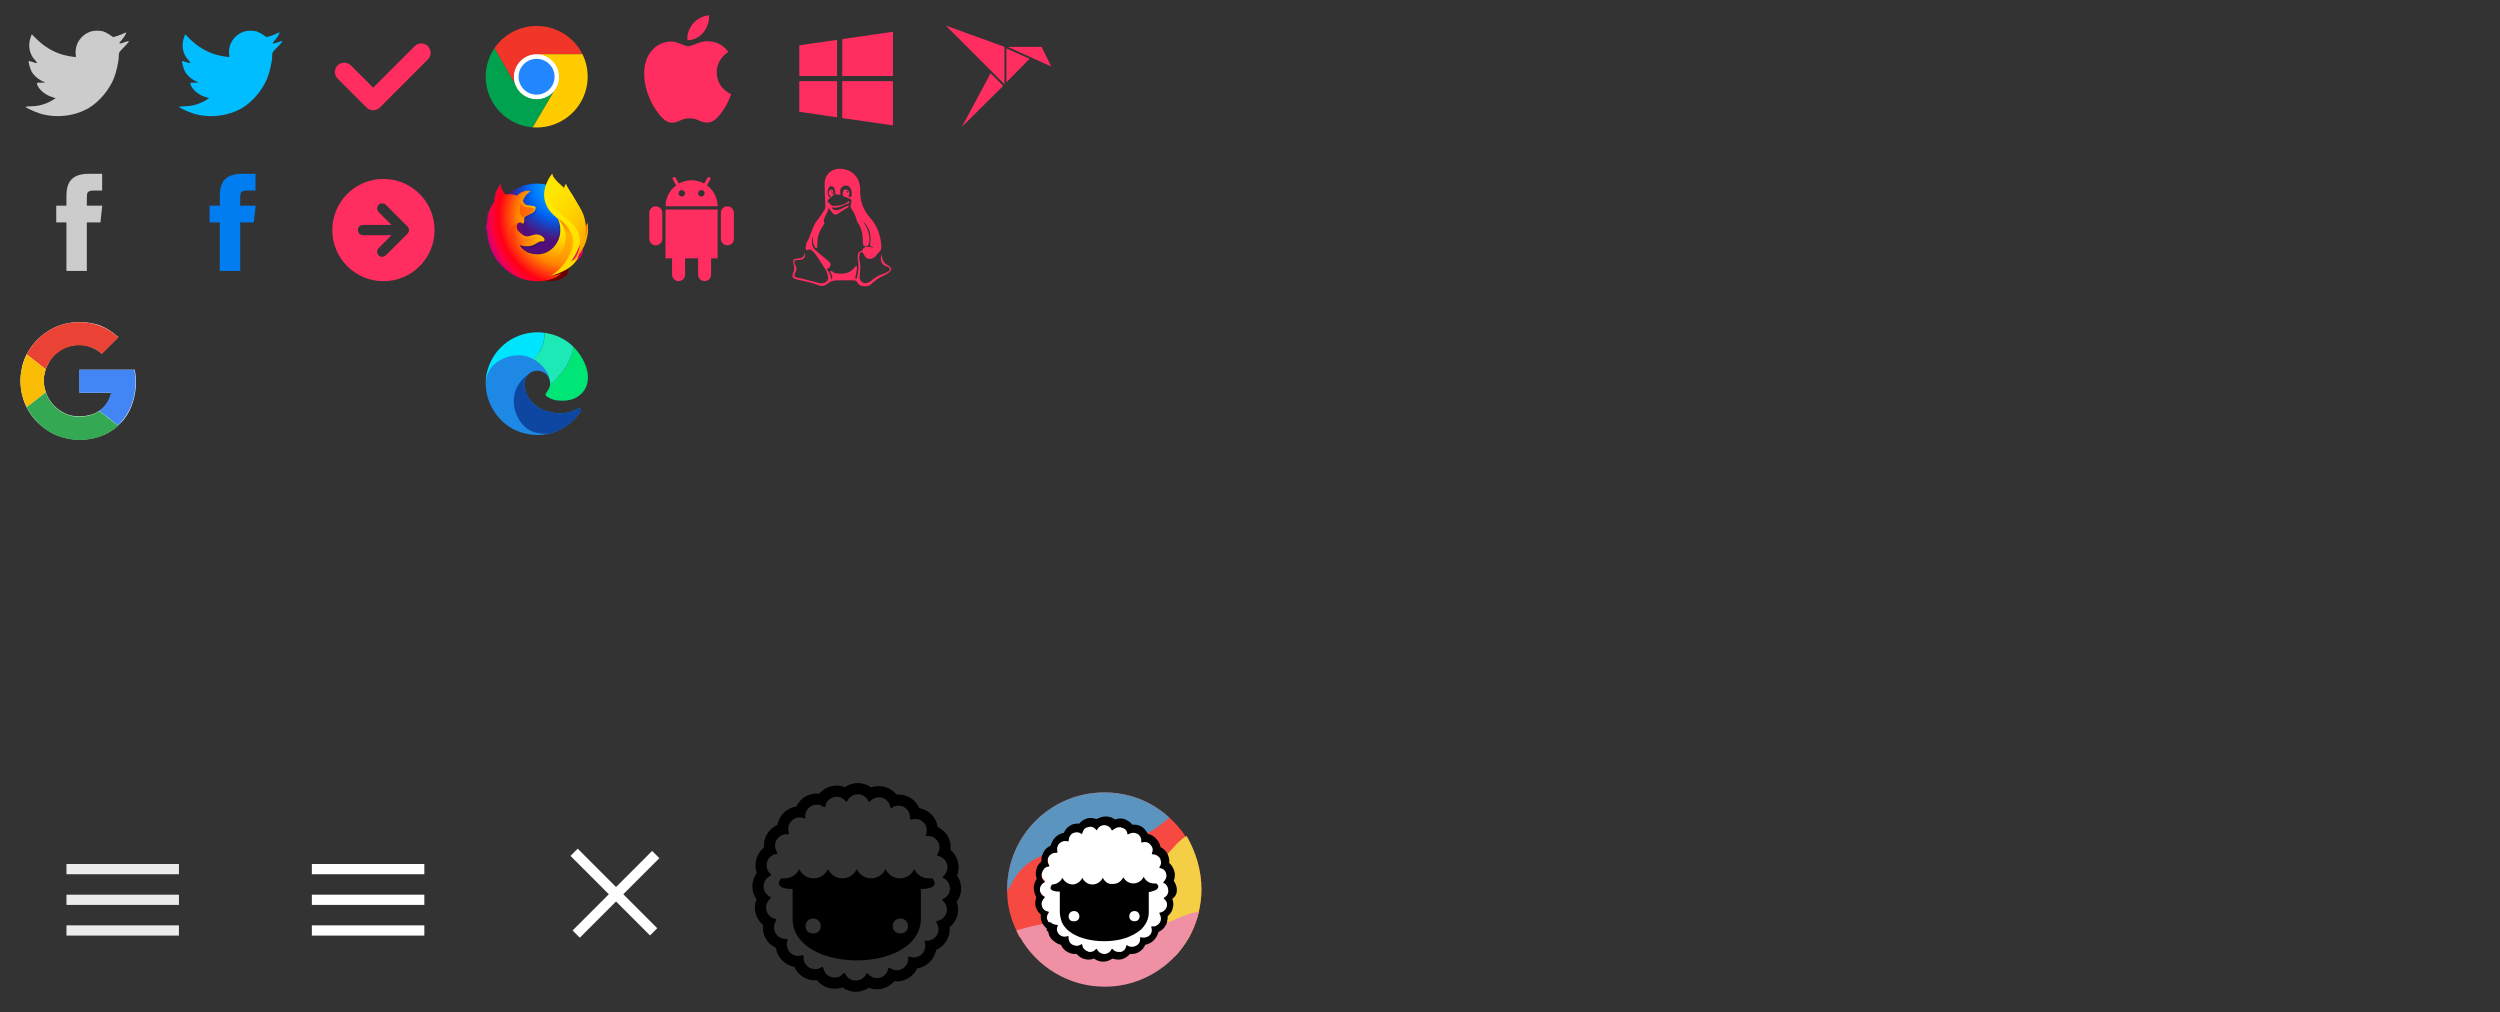 <svg width="489" height="198" viewBox="0 0 489 198" fill="none" xmlns="http://www.w3.org/2000/svg">
<rect x="0" y="0" width="489" height="198" fill="#333333" stroke="none"/>
<path fill-rule="evenodd" clip-rule="evenodd" d="M19.647 43.499H16.985V53H12.994V43.5H11V40.225H12.994V38.259C12.994 35.588 14.12 34 17.318 34H19.981V37.275H18.317C17.072 37.275 16.988 37.733 16.988 38.586L16.985 40.225H20L19.647 43.499Z" fill="#CCCCCC"/>
<path d="M11.734 63.619C8.959 64.594 6.559 66.694 5.209 69.319C4.759 70.219 4.384 71.194 4.234 72.244C3.709 74.719 4.084 77.419 5.209 79.669C5.959 81.169 7.009 82.444 8.359 83.494C9.559 84.469 10.984 85.219 12.559 85.594C14.509 86.119 16.534 86.119 18.409 85.669C20.134 85.294 21.784 84.469 23.134 83.194C24.559 81.919 25.534 80.269 26.059 78.394C26.659 76.444 26.734 74.344 26.359 72.319C22.759 72.319 19.159 72.319 15.559 72.319C15.559 73.819 15.559 75.319 15.559 76.819C17.659 76.819 19.759 76.819 21.784 76.819C21.559 78.244 20.659 79.594 19.459 80.344C18.709 80.869 17.809 81.169 16.909 81.319C16.009 81.469 15.034 81.469 14.134 81.319C13.234 81.169 12.334 80.719 11.584 80.194C10.384 79.369 9.409 78.094 8.959 76.669C8.434 75.244 8.434 73.669 8.959 72.169C9.334 71.194 9.859 70.219 10.609 69.469C11.509 68.494 12.709 67.819 14.059 67.594C15.184 67.369 16.309 67.369 17.434 67.744C18.334 68.044 19.234 68.569 19.909 69.169C20.584 68.494 21.334 67.744 22.009 67.069C22.384 66.694 22.759 66.319 23.134 65.944C22.084 64.969 20.809 64.144 19.459 63.619C16.984 62.794 14.209 62.794 11.734 63.619Z" fill="white"/>
<path d="M11.734 63.619C14.209 62.794 16.984 62.794 19.459 63.694C20.809 64.219 22.084 64.969 23.134 66.019C22.759 66.394 22.384 66.769 22.009 67.144C21.334 67.819 20.584 68.569 19.909 69.244C19.234 68.569 18.334 68.044 17.434 67.819C16.384 67.519 15.184 67.444 14.059 67.669C12.784 67.969 11.584 68.644 10.609 69.544C9.859 70.294 9.259 71.269 8.959 72.244C7.684 71.269 6.484 70.294 5.209 69.319C6.559 66.694 8.959 64.594 11.734 63.619Z" fill="#EA4335"/>
<path d="M4.234 72.244C4.459 71.269 4.759 70.294 5.209 69.319C6.484 70.294 7.684 71.269 8.959 72.244C8.434 73.669 8.434 75.244 8.959 76.744C7.684 77.719 6.484 78.694 5.209 79.669C4.084 77.344 3.709 74.719 4.234 72.244Z" fill="#FBBC05"/>
<path d="M15.483 72.319C19.083 72.319 22.683 72.319 26.283 72.319C26.658 74.344 26.583 76.444 25.983 78.394C25.458 80.194 24.483 81.844 23.058 83.194C21.858 82.219 20.658 81.319 19.383 80.344C20.583 79.519 21.408 78.244 21.708 76.819C19.608 76.819 17.508 76.819 15.483 76.819C15.483 75.319 15.483 73.819 15.483 72.319Z" fill="#4285F4"/>
<path d="M5.209 79.669C6.484 78.694 7.684 77.719 8.959 76.744C9.409 78.169 10.384 79.444 11.584 80.269C12.334 80.794 13.234 81.169 14.134 81.394C15.034 81.544 15.934 81.544 16.909 81.394C17.809 81.244 18.709 80.869 19.459 80.419C20.659 81.394 21.859 82.294 23.134 83.269C21.784 84.469 20.209 85.294 18.409 85.744C16.459 86.194 14.434 86.194 12.559 85.669C11.059 85.294 9.634 84.544 8.359 83.569C7.084 82.444 5.959 81.094 5.209 79.669Z" fill="#34A853"/>
<path fill-rule="evenodd" clip-rule="evenodd" d="M49.647 43.499H46.985V53H42.994V43.5H41V40.225H42.994V38.259C42.994 35.588 44.12 34 47.318 34H49.981V37.275H48.316C47.072 37.275 46.989 37.733 46.989 38.586L46.985 40.225H50L49.647 43.499Z" fill="#007DF0"/>
<path fill-rule="evenodd" clip-rule="evenodd" d="M55.117 8.25C55.03 8.397 54.578 8.914 54.096 9.385C53.279 10.197 53.235 10.284 53.235 10.964C53.235 12.01 52.74 14.194 52.244 15.387C51.325 17.629 49.356 19.945 47.386 21.111C44.614 22.747 40.923 23.162 37.816 22.202C36.78 21.877 35 21.051 35 20.904C35 20.859 35.539 20.801 36.197 20.785C37.569 20.757 38.94 20.375 40.106 19.694L40.894 19.221L39.989 18.913C38.705 18.47 37.553 17.452 37.261 16.494C37.173 16.184 37.203 16.168 38.019 16.168L38.864 16.154L38.149 15.815C37.303 15.386 36.529 14.665 36.151 13.926C35.874 13.396 35.524 12.054 35.626 11.95C35.656 11.906 35.962 11.995 36.311 12.113C37.317 12.482 37.449 12.393 36.866 11.774C35.772 10.652 35.436 8.986 35.961 7.408L36.209 6.7L37.172 7.659C39.142 9.591 41.461 10.742 44.115 11.08L44.844 11.168L44.8 10.445C44.67 8.572 45.822 6.861 47.646 6.197C48.317 5.961 49.455 5.932 50.199 6.138C50.491 6.225 51.044 6.521 51.439 6.786L52.153 7.273L52.941 7.021C53.379 6.889 53.962 6.667 54.224 6.52C54.473 6.387 54.691 6.313 54.691 6.357C54.691 6.608 54.151 7.464 53.7 7.935C53.086 8.599 53.261 8.659 54.501 8.216C55.248 7.97 55.264 7.97 55.117 8.25Z" fill="#00BDFF"/>
<path d="M72.993 21.071C72.64 21.072 72.301 20.932 72.052 20.683L66.407 15.036C66.061 14.703 65.922 14.208 66.043 13.742C66.165 13.277 66.528 12.914 66.993 12.791C67.458 12.669 67.953 12.808 68.287 13.153L72.991 17.858L81.461 9.39C81.981 8.87 82.824 8.87 83.344 9.389C83.864 9.909 83.864 10.752 83.344 11.272L73.933 20.683C73.684 20.932 73.346 21.072 72.993 21.071Z" fill="#FF2D60" stroke="#FF2D60"/>
<path fill-rule="evenodd" clip-rule="evenodd" d="M65 45C65 50.523 69.477 55 75 55C80.523 55 85 50.523 85 45C85 39.477 80.523 35 75 35C69.477 35 65 39.477 65 45ZM80.001 45C80.001 45.265 79.895 45.52 79.707 45.707L75.464 49.95C75.072 50.329 74.448 50.324 74.062 49.938C73.676 49.552 73.671 48.928 74.05 48.536L76.586 46H71C70.448 46 70 45.552 70 45C70 44.448 70.448 44 71 44H76.586L74.05 41.464C73.671 41.072 73.676 40.448 74.062 40.062C74.448 39.676 75.072 39.671 75.464 40.05L79.707 44.293C79.895 44.48 80.001 44.735 80.001 45Z" fill="#FF2D60"/>
<path fill-rule="evenodd" clip-rule="evenodd" d="M25.117 8.25C25.03 8.397 24.578 8.914 24.096 9.385C23.279 10.197 23.235 10.284 23.235 10.964C23.235 12.01 22.74 14.194 22.244 15.387C21.325 17.629 19.356 19.945 17.386 21.111C14.614 22.747 10.923 23.162 7.816 22.202C6.78 21.877 5 21.051 5 20.904C5 20.859 5.539 20.801 6.197 20.785C7.569 20.757 8.94 20.375 10.106 19.694L10.894 19.221L9.989 18.913C8.705 18.47 7.553 17.452 7.261 16.494C7.173 16.184 7.203 16.168 8.019 16.168L8.864 16.154L8.149 15.815C7.303 15.386 6.529 14.665 6.151 13.926C5.874 13.396 5.524 12.054 5.626 11.95C5.655 11.906 5.962 11.995 6.311 12.113C7.317 12.482 7.449 12.393 6.866 11.774C5.772 10.652 5.436 8.986 5.961 7.408L6.209 6.7L7.172 7.659C9.142 9.591 11.461 10.742 14.115 11.08L14.844 11.168L14.8 10.445C14.67 8.572 15.822 6.861 17.646 6.197C18.317 5.961 19.455 5.932 20.199 6.138C20.491 6.225 21.044 6.521 21.439 6.786L22.153 7.273L22.941 7.021C23.379 6.889 23.962 6.667 24.224 6.52C24.473 6.387 24.691 6.313 24.691 6.357C24.691 6.608 24.151 7.464 23.7 7.935C23.086 8.599 23.261 8.659 24.501 8.216C25.248 7.97 25.264 7.97 25.117 8.25Z" fill="#CCCCCC"/>
<path opacity="0.905" d="M35 169H13V171H35V169Z" fill="white"/>
<path opacity="0.905" d="M35 175H13V177H35V175Z" fill="white"/>
<path opacity="0.905" d="M35 181H13V183H35V181Z" fill="white"/>
<path d="M83 169H61V171H83V169Z" fill="white"/>
<path d="M83 175H61V177H83V175Z" fill="white"/>
<path d="M83 181H61V183H83V181Z" fill="white"/>
<path d="M128.556 181.556L113 166L111.586 167.414L127.142 182.971L128.556 181.556Z" fill="white"/>
<path d="M127.556 166.444L112 182L113.414 183.414L128.971 167.858L127.556 166.444Z" fill="white"/>
<path fill-rule="evenodd" clip-rule="evenodd" d="M176.111 182.574C174.047 182.574 174.209 179.66 176.111 179.66C178.014 179.66 178.175 182.574 176.111 182.574ZM159.055 182.574C156.991 182.574 157.153 179.66 159.055 179.66C160.957 179.66 161.119 182.574 159.055 182.574ZM182.348 171.809H181.648C180.394 171.809 179.317 171.059 178.835 169.985C178.353 171.059 177.276 171.809 176.022 171.809C174.768 171.809 173.691 171.059 173.209 169.985C172.727 171.059 171.65 171.809 170.396 171.809C169.142 171.809 168.065 171.059 167.583 169.985C167.101 171.059 166.024 171.809 164.77 171.809C163.516 171.809 162.439 171.059 161.957 169.985C161.475 171.059 160.398 171.809 159.144 171.809C157.89 171.809 156.813 171.059 156.331 169.985C155.849 171.059 154.772 171.809 153.518 171.809H152.827C151.778 172.937 152.443 173.89 155.033 173.89V179.685C155.033 185.131 161.305 187.854 167.576 187.854C173.848 187.854 180.119 185.131 180.119 179.685V173.89C182.712 173.89 183.388 172.937 182.348 171.809Z" fill="black"/>
<path fill-rule="evenodd" clip-rule="evenodd" d="M167.784 153.167C166.866 153.167 165.987 153.455 165.257 153.961C164.75 153.763 164.204 153.659 163.643 153.659C163.256 153.659 162.869 153.71 162.493 153.81C161.604 154.048 160.829 154.555 160.254 155.234C160.092 155.216 159.928 155.207 159.764 155.207C158.989 155.207 158.223 155.412 157.549 155.801C156.753 156.261 156.135 156.951 155.756 157.755C154.825 157.895 153.966 158.326 153.288 159.004C152.637 159.655 152.219 160.482 152.061 161.358C151.209 161.733 150.48 162.372 150.002 163.2C149.542 163.997 149.352 164.903 149.426 165.789C148.703 166.368 148.164 167.171 147.914 168.104C147.676 168.992 147.727 169.917 148.028 170.754C147.479 171.5 147.166 172.416 147.166 173.381C147.166 174.301 147.455 175.18 147.962 175.911C147.625 176.774 147.56 177.739 147.81 178.672C148.048 179.56 148.554 180.335 149.233 180.909C149.132 181.83 149.318 182.779 149.801 183.615C150.26 184.41 150.949 185.029 151.755 185.409C151.896 186.325 152.321 187.193 153.004 187.875C153.654 188.525 154.471 188.949 155.358 189.106C155.731 189.953 156.366 190.679 157.2 191.161C157.875 191.55 158.641 191.756 159.416 191.756C159.543 191.756 159.668 191.751 159.792 191.74C160.371 192.462 161.173 193 162.105 193.249C162.48 193.35 162.867 193.401 163.254 193.401C163.774 193.401 164.283 193.31 164.759 193.139C165.505 193.685 166.419 193.997 167.382 193.997C168.301 193.997 169.18 193.709 169.909 193.203C170.416 193.401 170.962 193.505 171.524 193.505C171.911 193.505 172.297 193.454 172.673 193.353C173.562 193.115 174.337 192.608 174.912 191.929C175.074 191.948 175.238 191.957 175.402 191.957C176.177 191.957 176.944 191.751 177.617 191.362C178.414 190.903 179.031 190.213 179.41 189.409C180.341 189.269 181.2 188.837 181.878 188.159C182.529 187.509 182.947 186.681 183.105 185.805C183.957 185.43 184.686 184.792 185.164 183.963C185.624 183.167 185.814 182.261 185.74 181.375C186.463 180.795 187.002 179.993 187.252 179.06C187.49 178.171 187.439 177.247 187.138 176.41C187.687 175.663 188 174.748 188 173.783C188 172.863 187.711 171.983 187.204 171.253C187.541 170.39 187.606 169.425 187.356 168.492C187.118 167.604 186.612 166.829 185.933 166.254C186.035 165.334 185.848 164.385 185.365 163.548C184.906 162.754 184.218 162.134 183.411 161.754C183.27 160.839 182.845 159.971 182.162 159.288C181.512 158.638 180.695 158.215 179.808 158.058C179.436 157.211 178.801 156.484 177.966 156.002C177.292 155.613 176.526 155.408 175.75 155.408C175.624 155.408 175.498 155.413 175.374 155.423C174.795 154.702 173.993 154.164 173.062 153.914C172.686 153.814 172.299 153.763 171.912 153.763C171.392 153.763 170.884 153.853 170.407 154.025C169.661 153.479 168.747 153.167 167.784 153.167ZM167.784 155.355C168.707 155.355 169.499 155.911 169.846 156.706C169.881 156.786 169.958 156.829 170.036 156.829C170.091 156.829 170.146 156.807 170.186 156.759C170.61 156.254 171.241 155.951 171.912 155.951C172.104 155.951 172.3 155.976 172.495 156.028C173.388 156.268 174.01 157.012 174.138 157.871C174.154 157.974 174.245 158.041 174.34 158.041C174.379 158.041 174.418 158.03 174.453 158.005C174.834 157.739 175.288 157.596 175.75 157.596C176.131 157.596 176.517 157.693 176.872 157.898C177.672 158.36 178.08 159.239 177.981 160.103C177.967 160.225 178.069 160.326 178.184 160.326C178.206 160.326 178.228 160.322 178.251 160.314C178.5 160.223 178.763 160.177 179.025 160.177C179.6 160.177 180.176 160.396 180.615 160.836C181.268 161.49 181.435 162.445 181.116 163.253C181.064 163.384 181.167 163.528 181.304 163.528C181.31 163.528 181.316 163.527 181.322 163.527C181.387 163.521 181.453 163.518 181.519 163.518C182.297 163.518 183.053 163.92 183.47 164.643C183.932 165.443 183.845 166.409 183.328 167.107C183.241 167.225 183.312 167.399 183.456 167.425C184.292 167.572 185.008 168.185 185.242 169.058C185.482 169.952 185.148 170.862 184.468 171.403C184.353 171.494 184.376 171.68 184.509 171.743C185.278 172.101 185.811 172.879 185.811 173.783C185.811 174.706 185.256 175.497 184.461 175.845C184.324 175.904 184.294 176.089 184.407 176.185C185.058 176.73 185.373 177.619 185.138 178.493C184.899 179.386 184.155 180.008 183.295 180.136C183.15 180.158 183.077 180.331 183.161 180.451C183.648 181.146 183.721 182.086 183.269 182.869C182.852 183.591 182.096 183.993 181.318 183.993C181.233 183.993 181.148 183.989 181.063 183.979C181.056 183.978 181.048 183.978 181.041 183.978C180.906 183.978 180.805 184.118 180.852 184.248C181.143 185.045 180.97 185.973 180.33 186.612C179.891 187.051 179.316 187.27 178.741 187.27C178.46 187.27 178.178 187.218 177.913 187.113C177.889 187.104 177.865 187.1 177.842 187.1C177.729 187.1 177.629 187.198 177.639 187.319C177.714 188.164 177.307 189.015 176.523 189.467C176.169 189.671 175.783 189.768 175.402 189.768C174.921 189.768 174.448 189.614 174.058 189.326C174.023 189.299 173.982 189.287 173.942 189.287C173.849 189.287 173.759 189.352 173.741 189.453C173.594 190.289 172.98 191.005 172.107 191.239C171.912 191.292 171.716 191.316 171.524 191.316C170.834 191.316 170.186 190.996 169.762 190.465C169.723 190.415 169.665 190.391 169.607 190.391C169.532 190.391 169.458 190.431 169.423 190.506C169.064 191.275 168.286 191.808 167.382 191.808C166.459 191.808 165.667 191.252 165.32 190.458C165.285 190.378 165.208 190.335 165.131 190.335C165.075 190.335 165.02 190.357 164.98 190.404C164.557 190.91 163.925 191.212 163.255 191.212C163.062 191.212 162.866 191.188 162.671 191.135C161.778 190.896 161.157 190.152 161.028 189.292C161.013 189.189 160.921 189.123 160.826 189.123C160.788 189.123 160.748 189.134 160.713 189.158C160.333 189.425 159.879 189.568 159.417 189.568C159.035 189.568 158.649 189.471 158.295 189.266C157.494 188.804 157.087 187.924 157.185 187.061C157.199 186.939 157.097 186.838 156.983 186.838C156.961 186.838 156.938 186.841 156.915 186.85C156.666 186.941 156.404 186.986 156.142 186.986C155.566 186.986 154.991 186.767 154.552 186.328C153.898 185.674 153.732 184.719 154.05 183.91C154.102 183.78 154 183.636 153.862 183.636C153.856 183.636 153.851 183.636 153.845 183.637C153.779 183.643 153.713 183.646 153.647 183.646C152.87 183.646 152.113 183.243 151.696 182.521C151.234 181.72 151.321 180.755 151.838 180.056C151.925 179.938 151.855 179.764 151.71 179.739C150.875 179.592 150.158 178.978 149.924 178.105C149.685 177.212 150.018 176.302 150.699 175.761C150.813 175.67 150.79 175.483 150.657 175.421C149.888 175.063 149.355 174.285 149.355 173.381C149.355 172.458 149.911 171.666 150.706 171.319C150.842 171.259 150.873 171.074 150.759 170.979C150.108 170.434 149.794 169.544 150.028 168.67C150.267 167.777 151.011 167.156 151.871 167.027C152.016 167.006 152.089 166.833 152.005 166.712C151.518 166.018 151.445 165.077 151.898 164.295C152.314 163.572 153.07 163.17 153.848 163.17C153.933 163.17 154.018 163.175 154.103 163.185C154.111 163.186 154.118 163.186 154.126 163.186C154.26 163.186 154.362 163.046 154.314 162.915C154.024 162.118 154.196 161.191 154.836 160.552C155.275 160.112 155.85 159.893 156.426 159.893C156.707 159.893 156.988 159.946 157.254 160.05C157.277 160.06 157.301 160.064 157.325 160.064C157.437 160.064 157.538 159.965 157.527 159.845C157.453 159 157.86 158.149 158.643 157.697C158.997 157.492 159.383 157.395 159.765 157.395C160.245 157.395 160.718 157.55 161.108 157.838C161.144 157.864 161.184 157.876 161.224 157.876C161.317 157.876 161.408 157.811 161.426 157.71C161.573 156.875 162.186 156.158 163.059 155.924C163.255 155.872 163.45 155.847 163.643 155.847C164.332 155.847 164.981 156.167 165.404 156.699C165.444 156.749 165.501 156.773 165.559 156.773C165.634 156.773 165.709 156.733 165.744 156.658C166.102 155.889 166.88 155.355 167.784 155.355Z" fill="black"/>
<path d="M111.25 16.822C111.25 13.386 108.452 10.6 105 10.6C101.548 10.6 98.75 13.386 98.75 16.822H100.536C100.536 14.368 102.534 12.378 105 12.378C107.466 12.378 109.464 14.368 109.464 16.822" fill="black" fill-opacity="0.1"/>
<path d="M104.955 19.009C107.174 19.009 108.973 17.218 108.973 15.009C108.973 12.8 107.174 11.009 104.955 11.009C102.736 11.009 100.938 12.8 100.938 15.009C100.938 17.218 102.736 19.009 104.955 19.009Z" fill="#2287FF" stroke="white"/>
<path d="M113.929 10.6C112.346 7.43 109.193 5.336 105.646 5.098C102.099 4.86 98.691 6.515 96.696 9.444L100.714 16.378C100.291 15.038 100.529 13.578 101.355 12.44C102.182 11.302 103.5 10.619 104.911 10.6" fill="#F13629"/>
<path d="M96.697 9.444C94.721 12.378 94.455 16.135 95.997 19.316C97.54 22.497 100.66 24.626 104.196 24.911L108.393 17.8C107.36 19.047 105.729 19.637 104.133 19.341C102.537 19.045 101.228 17.911 100.714 16.378" fill="#00A250"/>
<path d="M104.196 24.911C107.773 25.18 111.22 23.522 113.231 20.565C115.242 17.608 115.508 13.806 113.929 10.6H104.911C106.618 10.608 108.172 11.585 108.913 13.116C109.653 14.648 109.452 16.466 108.393 17.8" fill="#FFCC00"/>
<path fill-rule="evenodd" clip-rule="evenodd" d="M138.656 3C138.79 4.23 138.3 5.465 137.571 6.353C136.841 7.241 135.645 7.931 134.473 7.84C134.314 6.635 134.905 5.377 135.581 4.592C136.335 3.704 137.606 3.042 138.656 3ZM142.996 18.404C142.87 18.353 140.227 17.277 140.198 14.157C140.175 11.555 142.266 10.276 142.445 10.166C142.449 10.164 142.452 10.162 142.454 10.161C141.227 8.354 139.316 8.106 138.636 8.078C137.641 7.976 136.676 8.359 135.888 8.672C135.388 8.87 134.959 9.041 134.639 9.041C134.282 9.041 133.841 8.865 133.346 8.667C132.698 8.409 131.958 8.113 131.193 8.128C129.42 8.154 127.787 9.164 126.873 10.76C125.033 13.973 126.403 18.733 128.196 21.341C129.074 22.615 130.12 24.051 131.493 23.999C132.107 23.974 132.544 23.787 132.996 23.594C133.517 23.37 134.058 23.139 134.913 23.139C135.731 23.139 136.248 23.364 136.745 23.58C137.22 23.787 137.676 23.985 138.359 23.973C139.782 23.946 140.685 22.672 141.555 21.392C142.529 19.96 142.949 18.573 142.997 18.417C142.998 18.412 142.999 18.408 143 18.406C142.999 18.405 142.998 18.405 142.996 18.404Z" fill="#FF2D60"/>
<path d="M128.273 40.35C127.57 40.35 127 40.92 127 41.622V46.713C127 47.416 127.57 47.986 128.273 47.986C128.975 47.986 129.545 47.416 129.545 46.713V41.622C129.545 40.919 128.975 40.35 128.273 40.35Z" fill="#FF2D60"/>
<path d="M142.273 40.35C141.57 40.35 141 40.92 141 41.622V46.713C141 47.416 141.57 47.986 142.273 47.986C142.975 47.986 143.545 47.416 143.545 46.713V41.622C143.545 40.919 142.975 40.35 142.273 40.35Z" fill="#FF2D60"/>
<path d="M130.182 50.532H131.455V53.713C131.455 54.416 132.025 54.986 132.727 54.986C133.43 54.986 134 54.416 134 53.713V50.532H136.545V53.713C136.545 54.416 137.116 54.986 137.818 54.986C138.521 54.986 139.091 54.416 139.091 53.713V50.532H140.364V40.986H130.182V50.532Z" fill="#FF2D60"/>
<path fill-rule="evenodd" clip-rule="evenodd" d="M138.278 36.246L138.932 35.114C139.02 34.962 138.968 34.767 138.815 34.679C138.663 34.591 138.468 34.643 138.38 34.796L137.743 35.9C137.011 35.492 136.17 35.259 135.273 35.259C134.376 35.259 133.535 35.492 132.802 35.9L132.165 34.795C132.076 34.643 131.883 34.591 131.729 34.679C131.578 34.767 131.526 34.961 131.613 35.114L132.267 36.246C131.005 37.173 130.182 38.663 130.182 40.35H140.364C140.364 38.663 139.54 37.173 138.278 36.246ZM133.364 38.441C133.012 38.441 132.727 38.156 132.727 37.804C132.727 37.452 133.012 37.168 133.364 37.168C133.716 37.168 134 37.452 134 37.804C134 38.156 133.716 38.441 133.364 38.441ZM136.545 37.804C136.545 38.156 136.83 38.441 137.182 38.441C137.534 38.441 137.818 38.156 137.818 37.804C137.818 37.452 137.534 37.168 137.182 37.168C136.83 37.168 136.545 37.452 136.545 37.804Z" fill="#FF2D60"/>
<path fill-rule="evenodd" clip-rule="evenodd" d="M163.732 22.945L156.341 21.874V15.874H163.732V22.945Z" fill="#FF2D60"/>
<path fill-rule="evenodd" clip-rule="evenodd" d="M163.732 14.864H156.342V8.864L163.732 7.793V14.864Z" fill="#FF2D60"/>
<path fill-rule="evenodd" clip-rule="evenodd" d="M174.659 24.528L164.743 23.093V15.874H174.659V24.528Z" fill="#FF2D60"/>
<path fill-rule="evenodd" clip-rule="evenodd" d="M174.659 14.864H164.743V7.646L174.659 6.21V14.864Z" fill="#FF2D60"/>
<path d="M196.855 16.098V9.477L201.395 11.495L196.855 16.098ZM188.153 24.8L193.765 14.332L196.224 16.792L188.153 24.8ZM185 5L196.476 9.162V16.476L185 5Z" fill="#FF2D60"/>
<path d="M203.728 9.162H197.107L205.62 13.008L203.728 9.162Z" fill="#FF2D60"/>
<path fill-rule="evenodd" clip-rule="evenodd" d="M156.88 50.75C157.373 50.589 157.62 50.014 157.439 49.502C157.335 50.066 156.976 50.434 156.444 50.526C156.305 50.55 156.164 50.563 156.023 50.575H156.022V50.575C155.886 50.587 155.749 50.599 155.613 50.622C155.233 50.686 155.1 50.859 155.14 51.246C155.163 51.471 155.219 51.694 155.276 51.914C155.393 52.359 155.389 52.782 155.198 53.218C154.8 54.127 154.979 54.461 155.947 54.685C156.262 54.758 156.579 54.826 156.895 54.895C157.45 55.015 158.004 55.135 158.553 55.279C158.922 55.376 159.283 55.505 159.644 55.635C159.852 55.71 160.059 55.785 160.269 55.853C160.775 56.019 161.247 55.937 161.677 55.618C161.765 55.553 161.855 55.49 161.945 55.428C161.988 55.397 162.032 55.366 162.076 55.336C162.533 55.013 163.041 54.855 163.597 54.846C163.688 54.844 163.778 54.839 163.868 54.834C163.976 54.827 164.084 54.821 164.192 54.821L164.452 54.822H164.453C165.32 54.824 166.188 54.827 167.056 54.842C167.336 54.846 167.552 54.999 167.686 55.252C167.918 55.692 168.293 55.916 168.77 55.966C169.303 56.021 169.847 56.06 170.285 55.665C171.096 54.932 171.956 54.282 172.966 53.846C173.249 53.724 173.512 53.552 173.772 53.382L173.786 53.373C173.927 53.281 174.056 53.158 174.164 53.027C174.375 52.772 174.375 52.5 174.144 52.265C173.988 52.106 173.804 51.961 173.607 51.86C172.996 51.546 172.651 51.049 172.534 50.376C172.515 50.267 172.498 50.158 172.478 50.028V50.028V50.027C172.468 49.96 172.457 49.888 172.444 49.807C172.234 50.233 172.257 50.601 172.337 50.969C172.447 51.473 172.701 51.852 173.22 52.011C173.399 52.066 173.571 52.157 173.731 52.256C174.167 52.53 174.184 52.843 173.75 53.111C173.453 53.294 173.127 53.443 172.795 53.55C171.932 53.828 171.152 54.244 170.482 54.864C170.409 54.931 170.331 54.995 170.248 55.049C169.75 55.371 169.219 55.544 168.675 55.206C168.152 54.881 168.083 54.339 168.161 53.779C168.298 52.798 168.359 51.83 168.093 50.851C168.001 50.51 168.067 50.111 168.127 49.749C168.155 49.585 168.32 49.368 168.47 49.318C168.67 49.252 168.781 49.434 168.88 49.597C168.895 49.621 168.909 49.645 168.923 49.668C168.959 49.723 168.987 49.783 169.015 49.843C169.025 49.866 169.036 49.889 169.047 49.911C169.35 50.53 169.794 50.74 170.464 50.595C170.908 50.499 171.204 50.207 171.473 49.864C171.568 49.741 171.673 49.627 171.779 49.514V49.513V49.513C171.833 49.456 171.886 49.398 171.938 49.34C171.972 49.301 172.011 49.264 172.05 49.226C172.141 49.139 172.232 49.052 172.267 48.946C172.348 48.7 172.4 48.426 172.386 48.169C172.27 46.097 171.624 44.202 170.244 42.657C168.86 41.108 168.192 39.322 168.252 37.274C168.318 35.001 166.993 33.334 164.774 33.034C162.76 32.763 161.301 34.135 161.299 35.899C161.298 37.125 161.357 38.351 161.415 39.577V39.577V39.577C161.425 39.781 161.434 39.984 161.444 40.188C161.456 40.463 161.454 40.718 161.305 40.947C161.194 41.119 161.085 41.293 160.977 41.467V41.467C160.68 41.941 160.384 42.415 160.033 42.843C159.45 43.555 159.066 44.351 158.765 45.205L158.698 45.394C158.462 46.068 158.226 46.742 157.844 47.355C157.745 47.513 157.681 47.705 157.65 47.89C157.592 48.242 157.538 48.603 157.707 48.948C158.4 48.718 158.607 48.769 159.129 49.308C159.286 49.471 159.445 49.638 159.571 49.825C159.708 50.028 159.845 50.231 159.983 50.434C160.498 51.193 161.013 51.952 161.484 52.738C161.73 53.146 161.868 53.641 161.965 54.115C162.09 54.727 161.76 55.168 161.161 55.345C160.696 55.482 160.251 55.38 159.804 55.26L159.304 55.126C158.575 54.931 157.846 54.735 157.116 54.549C156.912 54.497 156.706 54.457 156.5 54.416V54.416C156.29 54.375 156.081 54.334 155.874 54.281C155.364 54.15 155.278 53.948 155.494 53.466C155.547 53.349 155.602 53.235 155.659 53.121C155.831 52.779 155.82 52.438 155.663 52.095C155.645 52.057 155.628 52.02 155.61 51.983V51.983C155.547 51.847 155.483 51.711 155.434 51.57C155.255 51.049 155.43 50.849 155.98 50.865C156.28 50.874 156.596 50.842 156.88 50.75ZM168.988 43.539V43.539H168.987C168.923 43.43 168.859 43.322 168.796 43.212C170.132 44.547 170.534 46.153 170.168 47.993L170.287 48.074L170.288 48.074C170.431 48.172 170.581 48.274 170.73 48.378C170.745 48.389 170.754 48.407 170.77 48.44C170.78 48.46 170.792 48.485 170.81 48.517C170.359 48.28 169.933 48.205 169.489 48.282C169.111 48.346 168.809 48.513 168.706 48.931C168.693 48.987 168.61 49.051 168.548 49.066C168.085 49.177 167.851 49.402 167.801 49.9C167.765 50.259 167.737 50.639 167.813 50.986C168.041 52.035 167.9 53.051 167.664 54.07C167.641 54.172 167.621 54.275 167.6 54.378V54.378C167.591 54.426 167.582 54.474 167.572 54.522C167.317 54.522 167.251 54.375 167.292 54.18C167.316 54.065 167.351 53.953 167.386 53.84C167.426 53.709 167.467 53.578 167.49 53.444C167.556 53.071 167.601 52.693 167.629 52.315C167.635 52.246 167.595 52.175 167.555 52.103C167.537 52.071 167.519 52.038 167.505 52.005C167.476 52.024 167.443 52.041 167.41 52.058C167.34 52.095 167.269 52.131 167.23 52.189C166.333 53.527 164.996 53.618 163.598 53.478C163.324 53.451 163.043 53.272 162.811 53.1C162.603 52.947 162.48 52.987 162.325 53.144C162.372 53.227 162.425 53.309 162.477 53.391C162.737 53.795 162.994 54.197 162.553 54.709C162.598 53.88 162.163 53.252 161.698 52.611C161.728 52.6 161.754 52.591 161.776 52.583V52.583C161.817 52.568 161.848 52.556 161.879 52.546C162.501 52.341 162.663 51.615 162.167 51.182C161.928 50.974 161.68 50.775 161.433 50.575L161.432 50.575C161.221 50.406 161.01 50.236 160.804 50.06L160.792 50.05C160.287 49.619 159.78 49.187 159.301 48.727C158.949 48.389 158.877 47.908 158.825 47.448C158.8 47.22 158.833 46.982 158.865 46.749V46.749V46.749C158.871 46.711 158.876 46.674 158.881 46.637C158.89 46.566 158.927 46.498 158.968 46.424C158.987 46.389 159.007 46.352 159.026 46.312C159.026 46.439 159.021 46.563 159.016 46.684C159.005 46.954 158.995 47.211 159.041 47.456C159.095 47.744 159.233 48.018 159.368 48.287V48.287C159.391 48.333 159.414 48.379 159.437 48.424C159.472 48.495 159.622 48.552 159.708 48.539C159.767 48.53 159.841 48.393 159.849 48.308C159.876 48.001 159.89 47.691 159.888 47.382C159.878 46.123 160.397 45.053 161.049 44.031C161.087 43.97 161.136 43.917 161.191 43.856C161.219 43.825 161.248 43.793 161.278 43.757C161.002 43.219 161.197 42.697 161.47 42.186C161.505 42.119 161.542 42.053 161.579 41.986C161.8 41.583 162.024 41.176 162.053 40.666C162.076 40.692 162.098 40.718 162.121 40.743C162.171 40.799 162.222 40.855 162.267 40.915C162.336 41.006 162.403 41.099 162.47 41.192C162.599 41.372 162.728 41.552 162.875 41.716C163.15 42.024 163.408 42.061 163.776 41.874C163.906 41.808 164.029 41.725 164.152 41.642C164.209 41.604 164.267 41.565 164.325 41.528C164.797 41.228 165.269 40.929 165.741 40.629C165.766 40.614 165.791 40.599 165.817 40.585C165.87 40.555 165.924 40.524 165.969 40.484C166.008 40.448 166.05 40.356 166.032 40.329C166 40.279 165.916 40.221 165.867 40.231C165.729 40.261 165.592 40.313 165.465 40.377C165.331 40.444 165.199 40.515 165.068 40.587V40.587C164.826 40.719 164.585 40.85 164.332 40.951C164.072 41.056 163.775 41.088 163.491 41.106C163.115 41.129 162.86 40.904 162.629 40.576C162.665 40.576 162.697 40.575 162.725 40.574C162.779 40.572 162.823 40.57 162.864 40.578C163.405 40.685 163.92 40.599 164.423 40.389C164.684 40.28 164.946 40.174 165.207 40.068V40.068C165.455 39.967 165.702 39.867 165.949 39.764C166.021 39.734 166.108 39.689 166.139 39.626C166.167 39.571 166.152 39.455 166.109 39.414C166.073 39.379 165.947 39.383 165.904 39.42C165.079 40.133 164.082 40.263 163.056 40.287C162.801 40.293 162.591 40.176 162.422 39.974C162.313 39.842 162.194 39.708 162.053 39.617C161.823 39.469 161.846 39.301 161.967 39.109C162.009 39.042 162.071 38.984 162.132 38.931C162.245 38.835 162.358 38.739 162.472 38.643V38.643C162.646 38.496 162.82 38.349 162.991 38.199C163.039 38.157 163.089 38.074 163.081 38.018C163.051 37.786 163.018 37.551 162.947 37.33C162.889 37.149 162.715 37.045 162.536 37.103C162.389 37.15 162.215 37.254 162.148 37.383C161.964 37.739 162.138 38.212 162.523 38.434C162.495 38.457 162.469 38.483 162.444 38.508C162.387 38.565 162.335 38.618 162.278 38.623C162.217 38.629 162.119 38.516 162.082 38.435C161.841 37.916 161.79 37.386 162.043 36.854C162.157 36.615 162.307 36.408 162.603 36.407C162.906 36.405 163.084 36.603 163.188 36.858C163.27 37.057 163.316 37.274 163.357 37.487C163.379 37.602 163.387 37.721 163.394 37.846C163.398 37.903 163.401 37.962 163.406 38.022L164.386 38.094L164.378 37.991L164.352 37.686C164.293 36.974 164.58 36.504 165.179 36.332C165.657 36.195 166.107 36.381 166.355 36.819C166.614 37.276 166.633 37.776 166.574 38.277C166.562 38.379 166.413 38.515 166.303 38.546C166.044 38.618 165.944 38.487 166.047 38.233C166.162 37.95 166.134 37.679 166.008 37.414C165.881 37.147 165.659 37.029 165.371 37.052C165.095 37.074 164.955 37.256 164.883 37.495C164.841 37.632 164.828 37.781 164.821 37.926C164.809 38.18 164.871 38.374 165.159 38.464C165.368 38.529 165.571 38.616 165.774 38.703C165.91 38.761 166.046 38.819 166.185 38.871C166.507 38.992 166.609 39.154 166.539 39.5C166.515 39.619 166.484 39.736 166.453 39.854L166.435 39.924C166.328 40.331 166.406 40.713 166.653 41.037C167.155 41.696 167.427 42.449 167.623 43.242C167.644 43.327 167.694 43.404 167.743 43.481C167.761 43.51 167.779 43.538 167.796 43.566C167.848 43.655 167.904 43.742 167.96 43.829V43.829C168.077 44.009 168.193 44.189 168.271 44.385C168.594 45.194 168.762 46.04 168.769 46.916C168.771 47.162 168.78 47.409 168.803 47.653C168.826 47.894 168.867 48.135 169.172 48.18C169.514 48.231 169.812 48.091 169.925 47.787C170 47.585 170.047 47.366 170.066 47.151C170.159 46.115 169.844 45.17 169.394 44.264C169.271 44.016 169.129 43.777 168.988 43.539ZM162.775 37.97L162.897 37.93C162.884 37.889 162.872 37.848 162.86 37.807C162.821 37.674 162.782 37.541 162.733 37.411C162.727 37.396 162.678 37.396 162.639 37.397C162.623 37.397 162.609 37.397 162.6 37.396L162.775 37.97ZM165.84 37.781C165.957 37.509 165.808 37.296 165.527 37.314L165.84 37.781Z" fill="#FF2D60"/>
<path d="M110.736 35.909C110.247 36.478 110.02 37.757 110.515 39.054C111.01 40.351 111.769 40.07 112.242 41.392C112.866 43.138 112.575 45.482 112.575 45.482C112.575 45.482 113.326 47.656 113.849 45.347C115.006 41.01 110.736 36.977 110.736 35.909Z" fill="url(#paint0_radial_1522_15900)"/>
<path d="M104.995 55C109.996 55 114.048 50.725 114.048 45.455C114.048 40.184 109.996 35.909 105 35.909C100.004 35.909 95.952 40.184 95.952 45.455C95.942 50.731 99.999 55 104.995 55Z" fill="url(#paint1_radial_1522_15900)"/>
<path d="M111.992 50.867C111.791 51.009 111.58 51.135 111.36 51.247C111.651 50.823 111.919 50.385 112.164 49.934C112.362 49.715 112.544 49.503 112.692 49.273C112.764 49.161 112.846 49.022 112.932 48.86C113.454 47.924 114.031 46.408 114.047 44.851V44.848C114.048 44.809 114.048 44.771 114.047 44.733C114.05 44.342 114.01 43.952 113.928 43.57C113.932 43.6 113.936 43.63 113.939 43.659C113.935 43.636 113.931 43.613 113.926 43.59C113.933 43.633 113.94 43.674 113.946 43.715C114.053 44.617 113.977 45.496 113.596 46.144C113.59 46.153 113.584 46.162 113.578 46.171C113.776 45.186 113.842 44.099 113.622 43.01C113.622 43.01 113.534 42.48 112.88 40.873C112.503 39.948 111.834 39.19 111.244 38.637C110.726 38 110.255 37.572 109.996 37.301C109.454 36.734 109.227 36.309 109.134 36.032C109.053 35.991 108.019 34.993 107.937 34.955C107.486 35.65 106.067 37.826 106.742 39.859C107.048 40.78 107.822 41.736 108.631 42.273C108.667 42.313 109.113 42.795 109.325 43.882C109.544 45.005 109.429 45.881 108.978 47.177C108.448 48.314 107.089 49.438 105.816 49.553C103.096 49.798 102.1 48.195 102.1 48.195C103.072 48.581 104.147 48.5 104.801 48.1C105.459 47.694 105.858 47.394 106.181 47.513C106.5 47.63 106.754 47.288 106.526 46.934C106.166 46.383 105.511 46.099 104.86 46.212C104.201 46.319 103.597 46.838 102.733 46.335C102.677 46.303 102.623 46.268 102.571 46.23C102.514 46.193 102.756 46.286 102.699 46.244C102.531 46.153 102.234 45.955 102.157 45.885C102.144 45.873 102.287 45.931 102.274 45.919C101.466 45.257 101.567 44.81 101.593 44.53C101.613 44.306 101.76 44.019 102.007 43.902C102.126 43.967 102.201 44.017 102.201 44.017C102.201 44.017 102.15 43.913 102.122 43.859C102.132 43.854 102.141 43.855 102.151 43.851C102.249 43.898 102.465 44.02 102.579 44.095C102.727 44.199 102.774 44.292 102.774 44.292C102.774 44.292 102.814 44.27 102.785 44.179C102.774 44.142 102.729 44.024 102.582 43.905L102.591 43.906C102.679 43.956 102.763 44.013 102.84 44.078C102.882 43.928 102.956 43.771 102.94 43.492C102.93 43.295 102.934 43.244 102.9 43.168C102.868 43.103 102.917 43.077 102.971 43.145C102.962 43.092 102.947 43.04 102.925 42.991V42.986C102.993 42.751 104.357 42.142 104.456 42.071C104.62 41.956 104.756 41.808 104.858 41.637C104.934 41.517 104.991 41.348 105.005 41.092C105.012 40.908 104.926 40.785 103.547 40.641C103.169 40.604 102.948 40.333 102.822 40.082C102.799 40.028 102.776 39.979 102.753 39.93C102.73 39.873 102.712 39.814 102.699 39.754C102.924 39.11 103.303 38.566 103.86 38.154C103.891 38.127 103.739 38.161 103.769 38.134C103.805 38.102 104.036 38.009 104.08 37.989C104.133 37.964 103.851 37.845 103.603 37.873C103.35 37.902 103.296 37.932 103.161 37.989C103.217 37.933 103.395 37.861 103.353 37.861C103.08 37.903 102.741 38.06 102.451 38.239C102.451 38.208 102.457 38.177 102.469 38.148C102.334 38.205 102.002 38.436 101.905 38.631C101.909 38.594 101.911 38.556 101.911 38.519C101.808 38.604 101.715 38.7 101.634 38.807L101.629 38.811C100.845 38.497 100.156 38.477 99.572 38.618C99.444 38.49 99.382 38.584 99.091 37.949C99.106 37.987 99.071 37.911 99.091 37.949C99.12 38.113 99.043 37.826 99.091 37.949C98.603 38.332 97.96 38.766 97.651 39.073C98.011 38.971 97.648 39.085 97.651 39.073C97.525 39.109 97.534 39.183 97.515 39.855C97.51 39.906 97.514 39.963 97.51 40.009C97.264 40.321 97.096 40.585 97.032 40.722C96.714 41.268 96.363 42.12 96.022 43.466C96.172 43.101 96.353 42.749 96.563 42.415C96.28 43.13 96.007 44.252 95.952 45.98C96.02 45.624 96.108 45.271 96.215 44.924C96.148 46.358 96.397 47.789 96.944 49.117C97.139 49.593 97.463 50.315 98.014 51.107C99.746 52.918 102.188 54.045 104.892 54.045C107.715 54.046 110.25 52.818 111.992 50.867Z" fill="url(#paint2_linear_1522_15900)"/>
<path d="M109.814 52.13C113.577 51.752 115.243 48.385 113.104 48.319C111.171 48.265 108.032 52.309 109.814 52.13Z" fill="url(#paint3_radial_1522_15900)"/>
<path d="M113.634 47.972C115.408 46.572 114.946 43.545 114.946 43.545C114.946 43.545 114.261 44.625 113.796 46.345C113.336 48.048 112.567 48.819 113.634 47.972Z" fill="url(#paint4_radial_1522_15900)"/>
<path d="M105.839 54.748C109.428 55.823 112.512 53.168 110.611 52.281C108.882 51.481 104.136 54.239 105.839 54.748Z" fill="url(#paint5_radial_1522_15900)"/>
<path d="M112.946 48.9C113.024 48.784 113.129 48.412 113.222 48.246C113.786 47.282 113.79 46.513 113.79 46.496C114.131 44.694 114.1 43.959 113.89 42.598C113.722 41.502 112.983 39.933 112.344 39.177C111.685 38.399 112.149 38.652 111.511 38.084C110.952 37.428 110.409 36.778 110.114 36.517C107.98 34.63 108.028 34.229 108.069 34.161C108.062 34.169 108.052 34.181 108.039 34.196C108.014 34.09 107.996 34 107.996 34C107.996 34 106.829 35.234 106.584 37.291C106.424 38.633 106.899 40.033 107.587 40.928C107.945 41.392 108.35 41.812 108.794 42.184C109.314 42.973 109.6 43.947 109.6 44.995C109.6 47.62 107.588 49.748 105.105 49.748C104.766 49.748 104.429 49.708 104.099 49.629C102.928 49.392 102.251 48.767 101.914 48.343C101.721 48.1 101.638 47.923 101.638 47.923C102.688 48.32 103.848 48.237 104.554 47.825C105.265 47.408 105.696 47.099 106.045 47.22C106.389 47.342 106.663 46.989 106.417 46.624C106.176 46.26 105.55 45.737 104.619 45.882C103.907 45.992 103.255 46.526 102.322 46.008C102.262 45.975 102.203 45.939 102.147 45.9C102.085 45.861 102.347 45.958 102.286 45.915C102.104 45.821 101.783 45.617 101.699 45.545C101.685 45.533 101.84 45.592 101.826 45.58C100.954 44.899 101.063 44.439 101.09 44.15C101.112 43.92 101.271 43.624 101.538 43.504C101.667 43.571 101.747 43.621 101.747 43.621C101.747 43.621 101.692 43.515 101.662 43.459C101.673 43.455 101.683 43.456 101.693 43.452C101.799 43.5 102.032 43.625 102.155 43.702C102.315 43.809 102.366 43.905 102.366 43.905C102.366 43.905 102.409 43.883 102.377 43.789C102.366 43.751 102.317 43.629 102.159 43.506L102.169 43.507C102.263 43.558 102.353 43.617 102.437 43.684C102.482 43.53 102.563 43.369 102.545 43.081C102.534 42.879 102.539 42.826 102.501 42.748C102.468 42.681 102.52 42.655 102.579 42.725C102.569 42.669 102.552 42.616 102.529 42.566V42.56C102.602 42.319 104.075 41.692 104.182 41.618C104.355 41.504 104.503 41.351 104.616 41.172C104.698 41.048 104.759 40.874 104.774 40.611C104.779 40.492 104.745 40.399 104.355 40.309C104.121 40.255 103.759 40.202 103.2 40.147C102.793 40.109 102.554 39.829 102.418 39.571C102.393 39.516 102.368 39.465 102.343 39.415C102.319 39.356 102.299 39.296 102.285 39.234C102.528 38.559 102.967 37.983 103.539 37.587C103.571 37.559 103.408 37.594 103.441 37.566C103.479 37.533 103.728 37.438 103.775 37.416C103.833 37.391 103.529 37.268 103.261 37.298C102.987 37.327 102.929 37.358 102.783 37.417C102.844 37.359 103.036 37.285 102.991 37.285C102.696 37.328 102.33 37.49 102.017 37.674C102.016 37.642 102.023 37.61 102.036 37.581C101.89 37.639 101.532 37.877 101.427 38.078C101.432 38.039 101.434 38.001 101.433 37.962C101.324 38.048 101.223 38.148 101.135 38.258L101.129 38.263C100.283 37.94 99.538 37.919 98.908 38.064C98.77 37.933 98.549 37.734 98.235 37.081C98.214 37.042 98.202 37.162 98.186 37.123C98.064 36.825 97.99 36.334 98.002 35.997C98.002 35.997 97.75 36.118 97.542 36.626C97.503 36.717 97.478 36.767 97.453 36.818C97.442 36.833 97.479 36.651 97.473 36.661C97.437 36.726 97.343 36.817 97.302 36.934C97.273 37.021 97.234 37.07 97.208 37.178L97.203 37.188C97.2 37.157 97.21 37.057 97.203 37.077C97.105 37.286 97.021 37.502 96.951 37.723C96.839 38.114 96.708 38.646 96.687 39.338C96.682 39.39 96.687 39.449 96.682 39.496C96.416 39.817 96.235 40.09 96.166 40.23C95.822 40.793 95.443 41.669 95.076 43.055C95.239 42.676 95.435 42.314 95.66 41.973C95.354 42.709 95.059 43.864 95 45.643C95.074 45.275 95.169 44.912 95.284 44.555C95.231 45.742 95.362 47.213 96.071 48.872C96.492 49.848 97.461 51.831 99.829 53.377C99.829 53.377 100.634 54.012 102.019 54.487C102.121 54.527 102.225 54.565 102.331 54.603C102.297 54.589 102.265 54.574 102.234 54.558C103.156 54.85 104.113 54.999 105.075 55C108.66 55.003 109.718 53.48 109.718 53.48C109.718 53.48 109.714 53.483 109.707 53.488C109.758 53.438 109.806 53.386 109.853 53.331C109.288 53.896 107.997 53.934 107.514 53.893C108.337 53.637 108.879 53.421 109.933 52.994C110.056 52.946 110.182 52.891 110.311 52.829C110.325 52.822 110.339 52.815 110.353 52.809C110.378 52.796 110.404 52.784 110.429 52.771C110.943 52.515 111.426 52.195 111.867 51.819C112.926 50.924 113.156 50.053 113.276 49.478C113.259 49.533 113.207 49.662 113.17 49.745C112.898 50.361 112.294 50.74 111.637 51.064C111.95 50.631 112.239 50.18 112.505 49.713C112.719 49.488 112.786 49.136 112.946 48.9Z" fill="url(#paint6_radial_1522_15900)"/>
<path d="M111.577 51.218C112.012 50.719 112.402 50.147 112.697 49.499C113.458 47.832 114.633 45.059 113.707 42.162C112.976 39.873 111.971 38.622 110.695 37.399C108.623 35.413 108.044 34.527 108.044 34C108.044 34 105.652 36.782 106.689 39.683C107.727 42.585 109.852 42.478 111.258 45.506C112.912 49.069 109.919 52.957 107.444 54.045C107.596 54.01 112.946 52.747 113.227 49.555C113.221 49.614 113.1 50.497 111.577 51.218Z" fill="url(#paint7_radial_1522_15900)"/>
<path d="M104.523 40.911C104.532 40.747 104.435 40.637 102.897 40.51C102.264 40.459 102.022 39.944 101.948 39.727C101.723 40.242 101.63 40.782 101.68 41.434C101.714 41.862 102.041 42.321 102.197 42.591C102.197 42.591 102.231 42.551 102.247 42.537C102.541 42.267 103.773 41.857 103.889 41.799C104.016 41.728 104.502 41.416 104.523 40.911Z" fill="url(#paint8_linear_1522_15900)"/>
<path d="M98.238 36.796C98.22 36.764 98.21 36.862 98.196 36.83C98.092 36.586 98.029 36.189 98.044 35.909C98.044 35.909 97.828 36.009 97.65 36.424C97.617 36.498 97.596 36.54 97.575 36.581C97.565 36.593 97.597 36.444 97.592 36.453C97.561 36.506 97.481 36.58 97.446 36.672C97.417 36.747 97.387 36.787 97.365 36.88C97.358 36.905 97.372 36.768 97.366 36.785C96.951 37.596 96.872 38.823 96.916 38.771C97.799 37.817 98.81 37.59 98.81 37.59C98.702 37.51 98.469 37.278 98.238 36.796Z" fill="url(#paint9_linear_1522_15900)"/>
<path d="M103.106 49.964C101.51 49.256 99.695 48.258 99.764 45.99C99.857 43.002 102.445 43.593 102.445 43.593C102.348 43.617 102.087 43.811 101.994 44.017C101.896 44.274 101.718 44.855 102.258 45.465C103.107 46.42 100.514 47.732 104.517 50.211C104.618 50.268 103.579 50.176 103.106 49.964Z" fill="url(#paint10_linear_1522_15900)"/>
<path d="M101.454 47.158C102.39 47.471 103.481 47.416 104.134 47.069C104.571 46.835 105.131 46.461 105.476 46.553C105.178 46.44 104.951 46.387 104.679 46.374C104.633 46.374 104.577 46.373 104.527 46.368C104.427 46.368 104.328 46.373 104.229 46.384C104.06 46.398 103.873 46.501 103.703 46.484C103.694 46.483 103.868 46.416 103.854 46.419C103.764 46.437 103.666 46.441 103.563 46.453C103.497 46.46 103.441 46.468 103.376 46.47C101.426 46.629 99.778 45.455 99.778 45.455C99.638 45.909 100.406 46.807 101.454 47.158Z" fill="url(#paint11_linear_1522_15900)"/>
<path d="M112.006 51.182C114.24 49.05 115.37 46.458 114.892 43.551C114.892 43.551 115.083 45.042 114.359 46.566C114.707 45.078 114.747 43.228 113.824 41.313C112.591 38.756 110.563 37.411 109.789 36.849C108.617 35.999 108.131 35.133 108.122 34.955C107.771 35.653 106.712 38.044 108.008 40.104C109.222 42.034 111.135 42.607 112.475 44.377C114.942 47.638 112.006 51.182 112.006 51.182Z" fill="url(#paint12_linear_1522_15900)"/>
<path d="M111.666 45.491C110.901 43.971 109.946 43.309 109.043 42.591C109.148 42.732 109.174 42.782 109.232 42.874C110.027 43.688 111.199 45.675 110.348 48.168C108.746 52.862 102.338 50.652 101.667 50.031C101.938 52.748 106.669 54.048 109.749 52.286C111.501 50.691 112.919 47.98 111.666 45.491Z" fill="url(#paint13_linear_1522_15900)"/>
<path d="M113.396 80.769C108.793 86.745 102.626 85.195 100.201 83.837C96.504 81.77 93.913 76.956 95.452 72.141C95.905 70.723 96.594 69.51 97.454 68.504C98.294 68.57 99.29 68.57 100.473 68.484C107.515 67.981 109.527 74.018 109.024 75.527C108.768 76.296 107.857 76.543 107.027 76.598C107.108 76.488 107.208 76.327 107.349 76.085C107.787 75.311 107.842 73.827 106.479 72.931C105.166 72.076 103.747 72.604 103.018 73.575C102.289 74.541 102.575 75.995 102.832 76.639C103.939 79.415 105.981 80.135 107.369 80.552C108.758 80.97 110.82 80.909 111.922 80.457C113.019 79.999 113.33 79.737 113.542 79.969C113.758 80.2 113.607 80.467 113.396 80.769Z" fill="#1E88E5"/>
<path d="M113.417 80.769C111.666 83.042 109.689 84.225 107.778 84.748C107.763 84.753 107.748 84.753 107.738 84.758C106.631 84.969 105.751 84.798 104.795 84.612C103.24 84.31 101.097 82.595 100.579 79.491C100.137 76.82 101.399 74.556 103.391 73.183C103.26 73.303 103.145 73.434 103.039 73.575C102.31 74.541 102.596 75.995 102.853 76.638C103.96 79.415 106.002 80.135 107.39 80.552C108.779 80.97 110.841 80.909 111.943 80.457C113.04 79.999 113.352 79.737 113.563 79.969C113.779 80.2 113.628 80.467 113.417 80.769Z" fill="#0D47A1"/>
<path d="M106.479 65.089C106.489 65.219 106.494 65.36 106.494 65.496C106.494 67.398 105.614 69.088 104.24 70.184C103.727 69.923 103.129 69.712 102.404 69.571C100.357 69.178 97.057 70.124 95.714 72.473C95.272 73.243 95.085 74.033 95.005 74.762C95.025 73.902 95.171 73.022 95.452 72.141C97.107 66.98 101.911 64.485 106.479 65.089Z" fill="#00E5FF"/>
<path d="M113.753 76.981C112.365 78.379 110.599 78.419 109.392 78.354C108.179 78.293 107.586 77.941 107.032 77.599C106.474 77.252 106.791 76.91 106.846 76.835C106.901 76.759 107.037 76.629 107.349 76.085C107.495 75.829 107.601 75.492 107.621 75.124C109.945 73.399 111.625 70.853 112.229 67.911C113.698 69.395 114.392 71.034 114.638 71.739C115.081 73.007 115.418 75.305 113.753 76.981Z" fill="#00E676"/>
<path d="M112.229 67.906L112.229 67.911C111.625 70.853 109.945 73.399 107.621 75.124C107.636 74.913 107.621 74.687 107.571 74.46C107.571 74.45 107.565 74.44 107.565 74.435C107.44 73.696 107.067 72.76 106.449 72.036C105.835 71.311 105.181 70.662 104.24 70.184C105.614 69.088 106.494 67.398 106.494 65.496C106.494 65.36 106.489 65.219 106.479 65.089C106.68 65.114 106.876 65.144 107.078 65.184C109.397 65.632 111.057 66.719 112.229 67.906Z" fill="#1DE9B6"/>
<g clip-path="url(#clip0_1522_15900)">
<path d="M235 174C235 175.5 234.8 176.9 234.5 178.3C234.1 180.1 233.4 181.8 232.6 183.3H199.4C199.2 182.9 199 182.4 198.8 182C197.7 179.7 197 177.1 197 174.3C197 174.2 197 174.1 197 174C197 163.5 205.5 155 216 155C220.9 155 225.3 156.8 228.7 159.9C229.9 161 231 162.2 231.9 163.6C233.9 166.6 235 170.2 235 174Z" fill="#F64942"/>
<path d="M235 174C235 175.5 234.8 176.9 234.5 178.3C234.1 180.1 233.4 181.8 232.6 183.3C231.8 184.7 230.9 185.9 229.9 187C227.8 186.7 225.4 186.6 220.7 188.5C216.6 190.2 216.4 189.8 212.1 188.4L208.5 186.6L205.5 186C205 185.1 204.8 184.2 204.6 183.2C204.5 182.7 204.5 182.2 204.5 181.8C204.5 181.4 204.6 180.9 204.7 180.5C204.7 180.3 204.8 180.2 204.8 180.1C204.8 180 204.9 179.9 204.9 179.7C205.4 178.3 206.2 177 207.4 176C208.5 175 210 174.3 211.7 173.8C214 173.4 215.9 173 217.6 172.6C218.3 172.4 218.9 172.2 219.5 172.1C219.8 172 220 171.9 220.3 171.9C223.8 170.7 225.9 169.4 227.3 168.1C227.4 168.1 227.4 168 227.5 167.9C227.9 167.6 228.2 167.2 228.5 166.9C229.7 165.6 230.6 164.4 232.1 163.5C233.9 166.6 235 170.2 235 174Z" fill="#F4CE45"/>
<path d="M228.7 159.9C227.4 161.1 226 162.2 224.3 163C223.9 163.2 223.5 163.4 223.1 163.6C223 163.6 223 163.6 222.9 163.7C219.7 165.1 216 165.8 212.6 165.9C211.4 165.9 209.1 166 206.7 166.5H206.6C205.6 166.7 204.5 167.1 203.5 167.5C201.5 168.4 199.5 169.8 198.2 172.2C197.8 173 197.4 173.7 197 174.3C197 174.2 197 174.1 197 174C197 163.5 205.5 155 216 155C220.9 155 225.3 156.8 228.7 159.9Z" fill="#5B95BF"/>
<path d="M234.5 178.3C234.1 180.1 233.4 181.8 232.6 183.3C231.8 184.7 230.9 185.9 229.9 187C226.4 190.7 221.5 193 216.1 193C209 193 202.8 189.1 199.5 183.3C199.2 182.9 199 182.4 198.8 182C200.4 181.5 202 181.1 203.6 180.8C203.9 180.7 204.3 180.7 204.6 180.6C204.7 180.6 204.8 180.6 204.9 180.6C205 180.6 205.1 180.6 205.1 180.6C206 180.5 206.8 180.4 207.6 180.3C208.2 180.3 208.8 180.2 209.4 180.2H209.6C209.9 180.2 210.2 180.2 210.5 180.2C213.6 180.5 218.3 182 223.1 181.6C223.8 181.6 224.4 181.5 225.1 181.4C225.3 181.4 225.4 181.3 225.6 181.3C225.7 181.3 225.9 181.2 226 181.2C226.2 181.1 226.5 181.1 226.7 181C227 180.9 227.3 180.8 227.7 180.7C228 180.6 228.2 180.5 228.5 180.4C230.9 179.4 232.3 178.7 234.5 178.3Z" fill="#EF90A4"/>
<path fill-rule="evenodd" clip-rule="evenodd" d="M216.2 161.1C216.9 161.1 217.4 161.5 217.7 162.1C217.7 162.2 217.8 162.2 217.8 162.2H217.9C218.2 161.8 218.6 161.6 219.1 161.6C219.2 161.6 219.4 161.6 219.5 161.7C220.1 161.9 220.6 162.4 220.7 163C220.6 163 220.7 163 220.8 163H220.9C221.2 162.8 221.5 162.7 221.8 162.7C222.1 162.7 222.3 162.8 222.6 162.9C223.2 163.2 223.5 163.8 223.4 164.5C223.4 164.6 223.5 164.7 223.5 164.7C223.7 164.6 223.9 164.6 224 164.6C224.4 164.6 224.8 164.8 225.1 165.1C225.6 165.6 225.7 166.2 225.5 166.8C225.5 166.9 225.5 167 225.6 167H225.7C226.2 167 226.8 167.3 227.1 167.8C227.4 168.4 227.4 169 227 169.5C226.9 169.6 227 169.7 227.1 169.7C227.7 169.8 228.2 170.2 228.4 170.9C228.6 171.5 228.3 172.2 227.9 172.6C227.8 172.7 227.8 172.8 227.9 172.8C228.4 173.1 228.8 173.6 228.8 174.2C228.8 174.9 228.4 175.4 227.8 175.7C227.7 175.7 227.7 175.9 227.8 175.9C228.3 176.3 228.5 176.9 228.3 177.5C228.1 178.1 227.6 178.6 227 178.7C226.9 178.7 226.8 178.8 226.9 178.9C227.2 179.4 227.3 180.1 227 180.6C226.7 181.1 226.2 181.4 225.6 181.4C225.5 181.4 225.5 181.4 225.4 181.4C225.3 181.4 225.2 181.5 225.3 181.6C225.5 182.2 225.4 182.8 224.9 183.3C224.6 183.6 224.2 183.8 223.8 183.8C223.6 183.8 223.4 183.8 223.2 183.7C223.2 183.7 223.2 183.7 223.1 183.7C223 183.7 223 183.8 223 183.9C223.1 184.5 222.8 185.1 222.2 185.4C222 185.5 221.7 185.6 221.4 185.6C221.1 185.6 220.7 185.5 220.5 185.3H220.4C220.3 185.3 220.3 185.3 220.3 185.4C220.2 186 219.8 186.5 219.1 186.7C219 186.7 218.8 186.8 218.7 186.8C218.2 186.8 217.8 186.6 217.5 186.2L217.4 186.1C217.3 186.1 217.3 186.1 217.3 186.2C217 186.7 216.5 187.1 215.9 187.1C215.2 187.1 214.7 186.7 214.4 186.1C214.4 186 214.3 186 214.3 186H214.2C213.9 186.4 213.5 186.6 213 186.6C212.9 186.6 212.7 186.6 212.6 186.5C212 186.3 211.5 185.8 211.4 185.2C211.4 185.1 211.3 185.1 211.3 185.1H211.2C210.9 185.3 210.6 185.4 210.3 185.4C210 185.4 209.8 185.3 209.5 185.2C208.9 184.9 208.6 184.3 208.7 183.6C208.7 183.5 208.6 183.4 208.6 183.4C208.4 183.5 208.2 183.5 208.1 183.5C207.7 183.5 207.3 183.3 207 183C206.5 182.5 206.4 181.9 206.6 181.3C206.6 181.2 206.6 181.1 206.5 181.1H206.4C205.9 181.1 205.3 180.8 205 180.3C204.7 179.7 204.7 179.1 205.1 178.6C205.2 178.5 205.1 178.4 205 178.4C204.4 178.3 203.9 177.9 203.7 177.2C203.5 176.6 203.8 175.9 204.2 175.5C204.3 175.4 204.3 175.3 204.2 175.3C203.7 175 203.3 174.5 203.3 173.9C203.3 173.2 203.7 172.7 204.3 172.4C204.4 172.4 204.4 172.2 204.3 172.2C203.8 171.8 203.6 171.2 203.8 170.6C204 170 204.5 169.5 205.1 169.4C205.2 169.4 205.3 169.3 205.2 169.2C204.9 168.7 204.8 168 205.1 167.5C205.4 167 205.9 166.7 206.5 166.7C206.6 166.7 206.6 166.7 206.7 166.7C206.8 166.7 206.9 166.6 206.8 166.5C206.6 165.9 206.7 165.3 207.2 164.8C207.5 164.5 207.9 164.3 208.3 164.3C208.5 164.3 208.7 164.3 208.9 164.4C208.9 164.4 208.9 164.4 209 164.4C209.1 164.4 209.2 164.3 209.1 164.2C209 163.6 209.3 163 209.9 162.7C210.1 162.6 210.4 162.5 210.7 162.5C211 162.5 211.4 162.6 211.6 162.8H211.7C211.8 162.8 211.8 162.8 211.8 162.7C211.9 162.1 212.3 161.6 213 161.4C213.1 161.4 213.3 161.3 213.4 161.3C213.9 161.3 214.3 161.5 214.6 161.9L214.7 162C214.8 162 214.8 162 214.8 161.9C215 161.5 215.5 161.1 216.2 161.1Z" fill="white"/>
<path fill-rule="evenodd" clip-rule="evenodd" d="M226.2 172.8H225.7C224.8 172.8 224.1 172.3 223.7 171.5C223.4 172.2 222.6 172.8 221.7 172.8C221 172.8 220.4 172.5 220 172C219.9 171.9 219.8 171.7 219.7 171.6C219.6 171.9 219.4 172.1 219.2 172.3C218.8 172.7 218.3 172.9 217.7 172.9C217.5 172.9 217.4 172.9 217.2 172.9C216.5 172.8 216 172.3 215.7 171.7C215.4 172.4 214.6 173 213.7 173C212.8 173 212.1 172.5 211.7 171.7C211.4 172.4 210.6 173 209.8 173C209 173 208.2 172.5 207.8 171.7C207.5 172.4 206.7 173 205.8 173V173C205.1 173.8 205.5 174.4 207.3 174.4V178.4C207.3 179.1 207.5 179.8 207.7 180.4C208.4 181.9 209.9 182.9 211.8 183.5C213.1 183.9 214.5 184.1 216 184.1C217.4 184.1 218.9 183.9 220.1 183.5C221.3 183.1 222.4 182.5 223.2 181.8C224.1 180.9 224.7 179.8 224.7 178.5V174.5C226.5 174.2 227 173.5 226.2 172.8ZM221.9 178.2C223.2 178.2 223.3 180.2 221.9 180.2C220.5 180.2 220.6 178.2 221.9 178.2ZM210.1 180.2C209.9 180.2 209.7 180.2 209.5 180.1C208.7 179.7 208.9 178.2 210.1 178.2C211.2 178.2 211.5 179.7 210.6 180.1C210.4 180.2 210.3 180.2 210.1 180.2Z" fill="black"/>
<path fill-rule="evenodd" clip-rule="evenodd" d="M230.2 174.1C230.2 173.5 230 172.9 229.6 172.3C229.8 171.7 229.9 171 229.7 170.4C229.5 169.8 229.2 169.2 228.7 168.8C228.8 168.2 228.6 167.5 228.3 166.9C228 166.4 227.5 165.9 227 165.7C226.9 165.1 226.6 164.5 226.1 164C225.6 163.5 225.1 163.2 224.5 163.1C224.5 163 224.4 162.9 224.4 162.9C224.1 162.4 223.8 162 223.3 161.7C222.8 161.4 222.3 161.3 221.8 161.3C221.7 161.3 221.6 161.3 221.5 161.3C221.1 160.8 220.5 160.4 219.9 160.2C219.6 160.1 219.4 160.1 219.1 160.1C218.7 160.1 218.4 160.2 218.1 160.3C217.6 159.9 216.9 159.7 216.3 159.7C215.7 159.7 215.1 159.9 214.5 160.2C214.1 160.1 213.8 160 213.4 160C213.1 160 212.9 160 212.6 160.1C212 160.3 211.5 160.6 211.1 161.1C211 161.1 210.9 161.1 210.8 161.1C210.3 161.1 209.7 161.2 209.3 161.5C208.8 161.8 208.3 162.3 208.1 162.9C207.5 163 206.9 163.3 206.4 163.8C205.9 164.3 205.7 164.8 205.5 165.4C204.9 165.7 204.4 166.1 204.1 166.7C204 166.9 203.9 167.2 203.8 167.4C203.7 167.7 203.7 168.1 203.7 168.5C203.2 168.9 202.8 169.5 202.7 170.1C202.5 170.7 202.6 171.4 202.8 171.9C202.4 172.4 202.2 173.1 202.2 173.7C202.2 174.3 202.4 174.9 202.7 175.5C202.5 176.1 202.4 176.8 202.6 177.4C202.8 178 203.1 178.5 203.6 178.9C203.5 179.5 203.6 180 203.9 180.6C203.9 180.7 204 180.7 204 180.8C204.2 181.1 204.5 181.4 204.8 181.7C204.6 182 204.8 182.1 205 182.2C205.1 182.6 205.2 183 205.4 183.3C205.5 183.5 205.7 183.7 205.9 183.9C206.4 184.3 206.9 184.7 207.5 184.8C207.8 185.4 208.2 185.9 208.8 186.2C209.3 186.5 209.8 186.6 210.3 186.6C210.4 186.6 210.5 186.6 210.6 186.6C211 187.1 211.6 187.5 212.2 187.6C212.5 187.7 212.7 187.7 213 187.7C213.4 187.7 213.7 187.6 214 187.5C214.5 187.9 215.2 188.1 215.8 188.1C216.4 188.1 217 187.9 217.6 187.5C218 187.6 218.3 187.7 218.7 187.7C219 187.7 219.2 187.7 219.5 187.6C220.1 187.4 220.6 187.1 221 186.6C221.1 186.6 221.2 186.6 221.3 186.6C221.8 186.6 222.4 186.5 222.8 186.2C223.3 185.9 223.8 185.4 224 184.8C224.6 184.7 225.2 184.4 225.7 183.9C225.9 183.7 226.1 183.4 226.3 183.1C226.4 182.9 226.5 182.6 226.6 182.3C227.2 182 227.7 181.6 228 181C228.2 180.7 228.3 180.4 228.3 180.1C228.4 179.8 228.4 179.5 228.4 179.2C228.9 178.8 229.3 178.2 229.4 177.6C229.6 177 229.5 176.3 229.3 175.8C229.9 175.4 230.2 174.8 230.2 174.1ZM227.7 175.6C227.6 175.6 227.6 175.8 227.7 175.8C228.2 176.2 228.4 176.8 228.2 177.4C228 178 227.5 178.4 226.9 178.5C226.8 178.5 226.7 178.6 226.8 178.7C227.1 179.2 227.2 179.8 226.9 180.4C226.7 180.7 226.5 180.9 226.1 181.1C226 181.2 225.8 181.2 225.7 181.2C225.7 181.2 225.6 181.2 225.5 181.2C225.4 181.2 225.4 181.2 225.3 181.2C225.2 181.2 225.2 181.2 225.2 181.3V181.4C225.4 181.9 225.3 182.6 224.8 183C224.7 183.1 224.6 183.2 224.5 183.2C224.3 183.3 224 183.4 223.7 183.4C223.5 183.4 223.3 183.4 223.1 183.3C223 183.3 223 183.4 223 183.5C223.1 184.1 222.8 184.7 222.2 185C222 185.1 221.7 185.2 221.4 185.2C221.1 185.2 220.7 185.1 220.5 184.9C220.5 184.9 220.5 184.9 220.4 184.9C220.3 184.9 220.3 184.9 220.3 185C220.2 185.6 219.8 186.1 219.2 186.2C219.1 186.2 218.9 186.2 218.8 186.2C218.3 186.2 217.9 186 217.6 185.6H217.5C217.4 185.6 217.4 185.6 217.4 185.7C217.2 186.2 216.6 186.6 216 186.6C215.4 186.6 214.8 186.2 214.6 185.7L214.5 185.6H214.4C214.1 186 213.7 186.2 213.2 186.2C213.1 186.2 212.9 186.2 212.8 186.1C212.2 185.9 211.7 185.4 211.7 184.8C211.7 184.7 211.6 184.7 211.6 184.7C211.6 184.7 211.6 184.7 211.5 184.7C211.2 184.9 210.9 185 210.6 185C210.3 185 210.1 184.9 209.8 184.8C209.2 184.5 209 183.9 209 183.3V183.2C209 183.1 208.9 183.1 208.9 183.1C208.9 183.1 208.9 183.1 208.8 183.1C208.7 183.1 208.6 183.2 208.5 183.2C208.4 183.2 208.4 183.2 208.3 183.2C208.2 183.2 208.2 183.2 208.1 183.2C207.8 183.2 207.4 183 207.2 182.8C206.7 182.3 206.6 181.7 206.9 181.1C206.9 181 206.9 180.9 206.8 180.9H206.7C206.3 180.9 205.8 180.7 205.5 180.4C205.1 180.4 205 180.3 205 180.2C204.9 180.1 204.9 179.9 204.8 179.8C204.7 179.3 204.8 178.9 205.1 178.5C205.2 178.4 205.1 178.3 205 178.3C204.4 178.2 203.9 177.8 203.8 177.2C203.6 176.6 203.9 176 204.3 175.6C204.4 175.5 204.4 175.4 204.3 175.4C203.8 175.2 203.4 174.6 203.4 174C203.4 173.4 203.8 172.8 204.3 172.6C204.4 172.6 204.4 172.4 204.3 172.4C203.8 172 203.6 171.4 203.8 170.8C204 170 204.5 169.5 205.1 169.5C205.2 169.5 205.3 169.4 205.2 169.3C204.9 168.8 204.8 168.2 205.1 167.6C205.4 167.1 205.9 166.8 206.5 166.8C206.6 166.8 206.6 166.8 206.7 166.8C206.8 166.8 206.9 166.7 206.8 166.6C206.8 166.5 206.8 166.5 206.8 166.5C206.7 166 206.8 165.4 207.2 165C207.5 164.7 207.9 164.5 208.3 164.5C208.5 164.5 208.7 164.5 208.9 164.6C209 164.6 209 164.6 209 164.5C209 163.9 209.3 163.3 209.8 163C210 162.9 210.3 162.8 210.6 162.8C210.9 162.8 211.3 162.9 211.5 163.1C211.5 163.1 211.5 163.1 211.6 163.1C211.7 163.1 211.7 163.1 211.7 163C211.8 162.4 212.2 161.9 212.8 161.8C212.9 161.8 213.1 161.7 213.2 161.7C213.7 161.7 214.1 161.9 214.4 162.3L214.5 162.4C214.6 162.4 214.6 162.4 214.6 162.3C214.8 161.8 215.4 161.4 216 161.4C216.6 161.4 217.2 161.8 217.4 162.3C217.4 162.4 217.5 162.4 217.5 162.4H217.6C218.1 162 218.5 161.8 219 161.8C219.1 161.8 219.3 161.8 219.4 161.9C220 162 220.5 162.5 220.5 163.1C220.5 163.2 220.6 163.2 220.6 163.2H220.7C221 163 221.3 162.9 221.7 162.9C222 162.9 222.2 163 222.5 163.1C222.7 163.2 222.9 163.4 223 163.6C223.2 163.9 223.3 164.3 223.2 164.6C223.2 164.7 223.3 164.8 223.3 164.8C223.3 164.8 223.3 164.8 223.4 164.8C223.6 164.7 223.7 164.7 223.9 164.7C224.3 164.7 224.7 164.8 225 165.2C225.5 165.7 225.6 166.3 225.3 166.9C225.3 167 225.3 167.1 225.4 167.1H225.5C226 167.1 226.6 167.4 226.9 167.9C227 168 227 168.1 227 168.2C227.2 168.7 227.1 169.2 226.8 169.6C226.7 169.7 226.8 169.8 226.9 169.8C227.5 169.9 228 170.3 228.1 170.9C228.3 171.5 228 172.1 227.6 172.5C227.5 172.6 227.5 172.7 227.6 172.7C228.1 172.9 228.5 173.5 228.5 174.1C228.6 174.8 228.2 175.3 227.7 175.6Z" fill="black"/>
</g>
<defs>
<radialGradient id="paint0_radial_1522_15900" cx="0" cy="0" r="1" gradientUnits="userSpaceOnUse" gradientTransform="translate(112.371 40.306) scale(48.249 50.665)">
<stop offset="0.045" stop-color="#FFE900"/>
<stop offset="0.12" stop-color="#FFDC00"/>
<stop offset="0.254" stop-color="#FFBC00"/>
<stop offset="0.429" stop-color="#FF8600"/>
<stop offset="0.769" stop-color="#FF0015"/>
<stop offset="0.872" stop-color="#F40057"/>
<stop offset="0.953" stop-color="#DF0078"/>
<stop offset="1" stop-color="#D60085"/>
</radialGradient>
<radialGradient id="paint1_radial_1522_15900" cx="0" cy="0" r="1" gradientUnits="userSpaceOnUse" gradientTransform="translate(109.166 36.602) scale(17.834 18.726)">
<stop stop-color="#00D0DD"/>
<stop offset="0.22" stop-color="#0086FF"/>
<stop offset="0.261" stop-color="#007CFF"/>
<stop offset="0.33" stop-color="#0062F1"/>
<stop offset="0.333" stop-color="#0061F0"/>
<stop offset="0.438" stop-color="#203AB4"/>
<stop offset="0.522" stop-color="#451C89"/>
<stop offset="0.566" stop-color="#510E7A"/>
</radialGradient>
<linearGradient id="paint2_linear_1522_15900" x1="113.31" y1="47.466" x2="108.464" y2="33.238" gradientUnits="userSpaceOnUse">
<stop stop-color="#000F46" stop-opacity="0.4"/>
<stop offset="0.485" stop-color="#001A66" stop-opacity="0.173"/>
<stop offset="1" stop-color="#00217E" stop-opacity="0.01"/>
</linearGradient>
<radialGradient id="paint3_radial_1522_15900" cx="0" cy="0" r="1" gradientUnits="userSpaceOnUse" gradientTransform="translate(124.543 29.451) scale(25.895 27.192)">
<stop offset="0.003" stop-color="#FFE900"/>
<stop offset="0.497" stop-color="#FF0015"/>
<stop offset="1" stop-color="#D60085"/>
</radialGradient>
<radialGradient id="paint4_radial_1522_15900" cx="0" cy="0" r="1" gradientUnits="userSpaceOnUse" gradientTransform="translate(122.189 23.052) scale(74.079 77.799)">
<stop offset="0.003" stop-color="#FFE800"/>
<stop offset="0.157" stop-color="#FFAB00"/>
<stop offset="0.316" stop-color="#FF7000"/>
<stop offset="0.472" stop-color="#FF3600"/>
<stop offset="0.621" stop-color="#FF0017"/>
<stop offset="0.762" stop-color="#FF0024"/>
<stop offset="0.892" stop-color="#FF002A"/>
<stop offset="1" stop-color="#FF002C"/>
</radialGradient>
<radialGradient id="paint5_radial_1522_15900" cx="0" cy="0" r="1" gradientUnits="userSpaceOnUse" gradientTransform="translate(137.376 34.451) scale(32.876 34.521)">
<stop offset="0.003" stop-color="#FF0015"/>
<stop offset="0.497" stop-color="#D60085"/>
<stop offset="0.986" stop-color="#6C0000"/>
</radialGradient>
<radialGradient id="paint6_radial_1522_15900" cx="0" cy="0" r="1" gradientUnits="userSpaceOnUse" gradientTransform="translate(110.369 42.228) scale(16.809 17.649)">
<stop offset="0.156" stop-color="#FFE900"/>
<stop offset="0.231" stop-color="#FFDC00"/>
<stop offset="0.365" stop-color="#FFBC00"/>
<stop offset="0.541" stop-color="#FF8600"/>
<stop offset="0.763" stop-color="#FF0015"/>
<stop offset="0.796" stop-color="#FF0022"/>
<stop offset="0.841" stop-color="#FE003E"/>
<stop offset="0.893" stop-color="#E20062"/>
<stop offset="0.935" stop-color="#C60082"/>
</radialGradient>
<radialGradient id="paint7_radial_1522_15900" cx="0" cy="0" r="1" gradientUnits="userSpaceOnUse" gradientTransform="translate(99.992 34.029) scale(49.964 52.461)">
<stop offset="0.279" stop-color="#FFE900"/>
<stop offset="0.402" stop-color="#FFDB00"/>
<stop offset="0.63" stop-color="#FFB600"/>
<stop offset="0.856" stop-color="#FF8A00"/>
<stop offset="0.933" stop-color="#FF5900"/>
<stop offset="0.994" stop-color="#FF3000"/>
</radialGradient>
<linearGradient id="paint8_linear_1522_15900" x1="74.155" y1="75.251" x2="127.035" y2="68.611" gradientUnits="userSpaceOnUse">
<stop stop-color="#D60085" stop-opacity="0.5"/>
<stop offset="0.474" stop-color="#FF0015" stop-opacity="0.5"/>
<stop offset="0.486" stop-color="#FF0012" stop-opacity="0.513"/>
<stop offset="0.675" stop-color="#FF7000" stop-opacity="0.72"/>
<stop offset="0.829" stop-color="#FFAE00" stop-opacity="0.871"/>
<stop offset="0.942" stop-color="#FFD400" stop-opacity="0.964"/>
<stop offset="1" stop-color="#FFE200"/>
</linearGradient>
<linearGradient id="paint9_linear_1522_15900" x1="115.242" y1="50.041" x2="107.203" y2="31.542" gradientUnits="userSpaceOnUse">
<stop stop-color="#960052" stop-opacity="0.6"/>
<stop offset="1" stop-color="#D60085" stop-opacity="0.01"/>
</linearGradient>
<linearGradient id="paint10_linear_1522_15900" x1="92.488" y1="39.591" x2="100.864" y2="47.834" gradientUnits="userSpaceOnUse">
<stop offset="0.005" stop-color="#960052" stop-opacity="0.5"/>
<stop offset="0.484" stop-color="#FF0015" stop-opacity="0.5"/>
<stop offset="1" stop-color="#FF0015" stop-opacity="0.01"/>
</linearGradient>
<linearGradient id="paint11_linear_1522_15900" x1="111.595" y1="55.825" x2="112.147" y2="40.932" gradientUnits="userSpaceOnUse">
<stop stop-color="#D60085"/>
<stop offset="0.083" stop-color="#D60085" stop-opacity="0.81"/>
<stop offset="0.206" stop-color="#D60085" stop-opacity="0.565"/>
<stop offset="0.328" stop-color="#D60085" stop-opacity="0.362"/>
<stop offset="0.447" stop-color="#D60085" stop-opacity="0.204"/>
<stop offset="0.562" stop-color="#D60085" stop-opacity="0.091"/>
<stop offset="0.673" stop-color="#D60085" stop-opacity="0.023"/>
<stop offset="0.773" stop-color="#D60085" stop-opacity="0.01"/>
</linearGradient>
<linearGradient id="paint12_linear_1522_15900" x1="87.485" y1="43.378" x2="105.546" y2="60.938" gradientUnits="userSpaceOnUse">
<stop stop-color="#FFF000"/>
<stop offset="0.268" stop-color="#FFED00"/>
<stop offset="0.452" stop-color="#FFE500"/>
<stop offset="0.612" stop-color="#FFD600"/>
<stop offset="0.757" stop-color="#FFC100"/>
<stop offset="0.892" stop-color="#FFA600"/>
<stop offset="0.902" stop-color="#FFA400"/>
<stop offset="0.949" stop-color="#FF9A00"/>
<stop offset="1" stop-color="#FF8A00"/>
</linearGradient>
<linearGradient id="paint13_linear_1522_15900" x1="105.27" y1="41.818" x2="102.215" y2="49.666" gradientUnits="userSpaceOnUse">
<stop stop-color="#FF8600"/>
<stop offset="0.04" stop-color="#FF8600" stop-opacity="0.858"/>
<stop offset="0.084" stop-color="#FF8600" stop-opacity="0.729"/>
<stop offset="0.13" stop-color="#FF8600" stop-opacity="0.628"/>
<stop offset="0.178" stop-color="#FF8600" stop-opacity="0.557"/>
<stop offset="0.227" stop-color="#FF8600" stop-opacity="0.514"/>
<stop offset="0.282" stop-color="#FF8600" stop-opacity="0.5"/>
<stop offset="0.389" stop-color="#FF8600" stop-opacity="0.478"/>
<stop offset="0.524" stop-color="#FF8600" stop-opacity="0.416"/>
<stop offset="0.676" stop-color="#FF8600" stop-opacity="0.314"/>
<stop offset="0.838" stop-color="#FF8600" stop-opacity="0.172"/>
<stop offset="1" stop-color="#FF8600" stop-opacity="0.01"/>
</linearGradient>
<clipPath id="clip0_1522_15900">
<rect width="38" height="38" fill="white" transform="translate(197 155)"/>
</clipPath>
</defs>
</svg>
